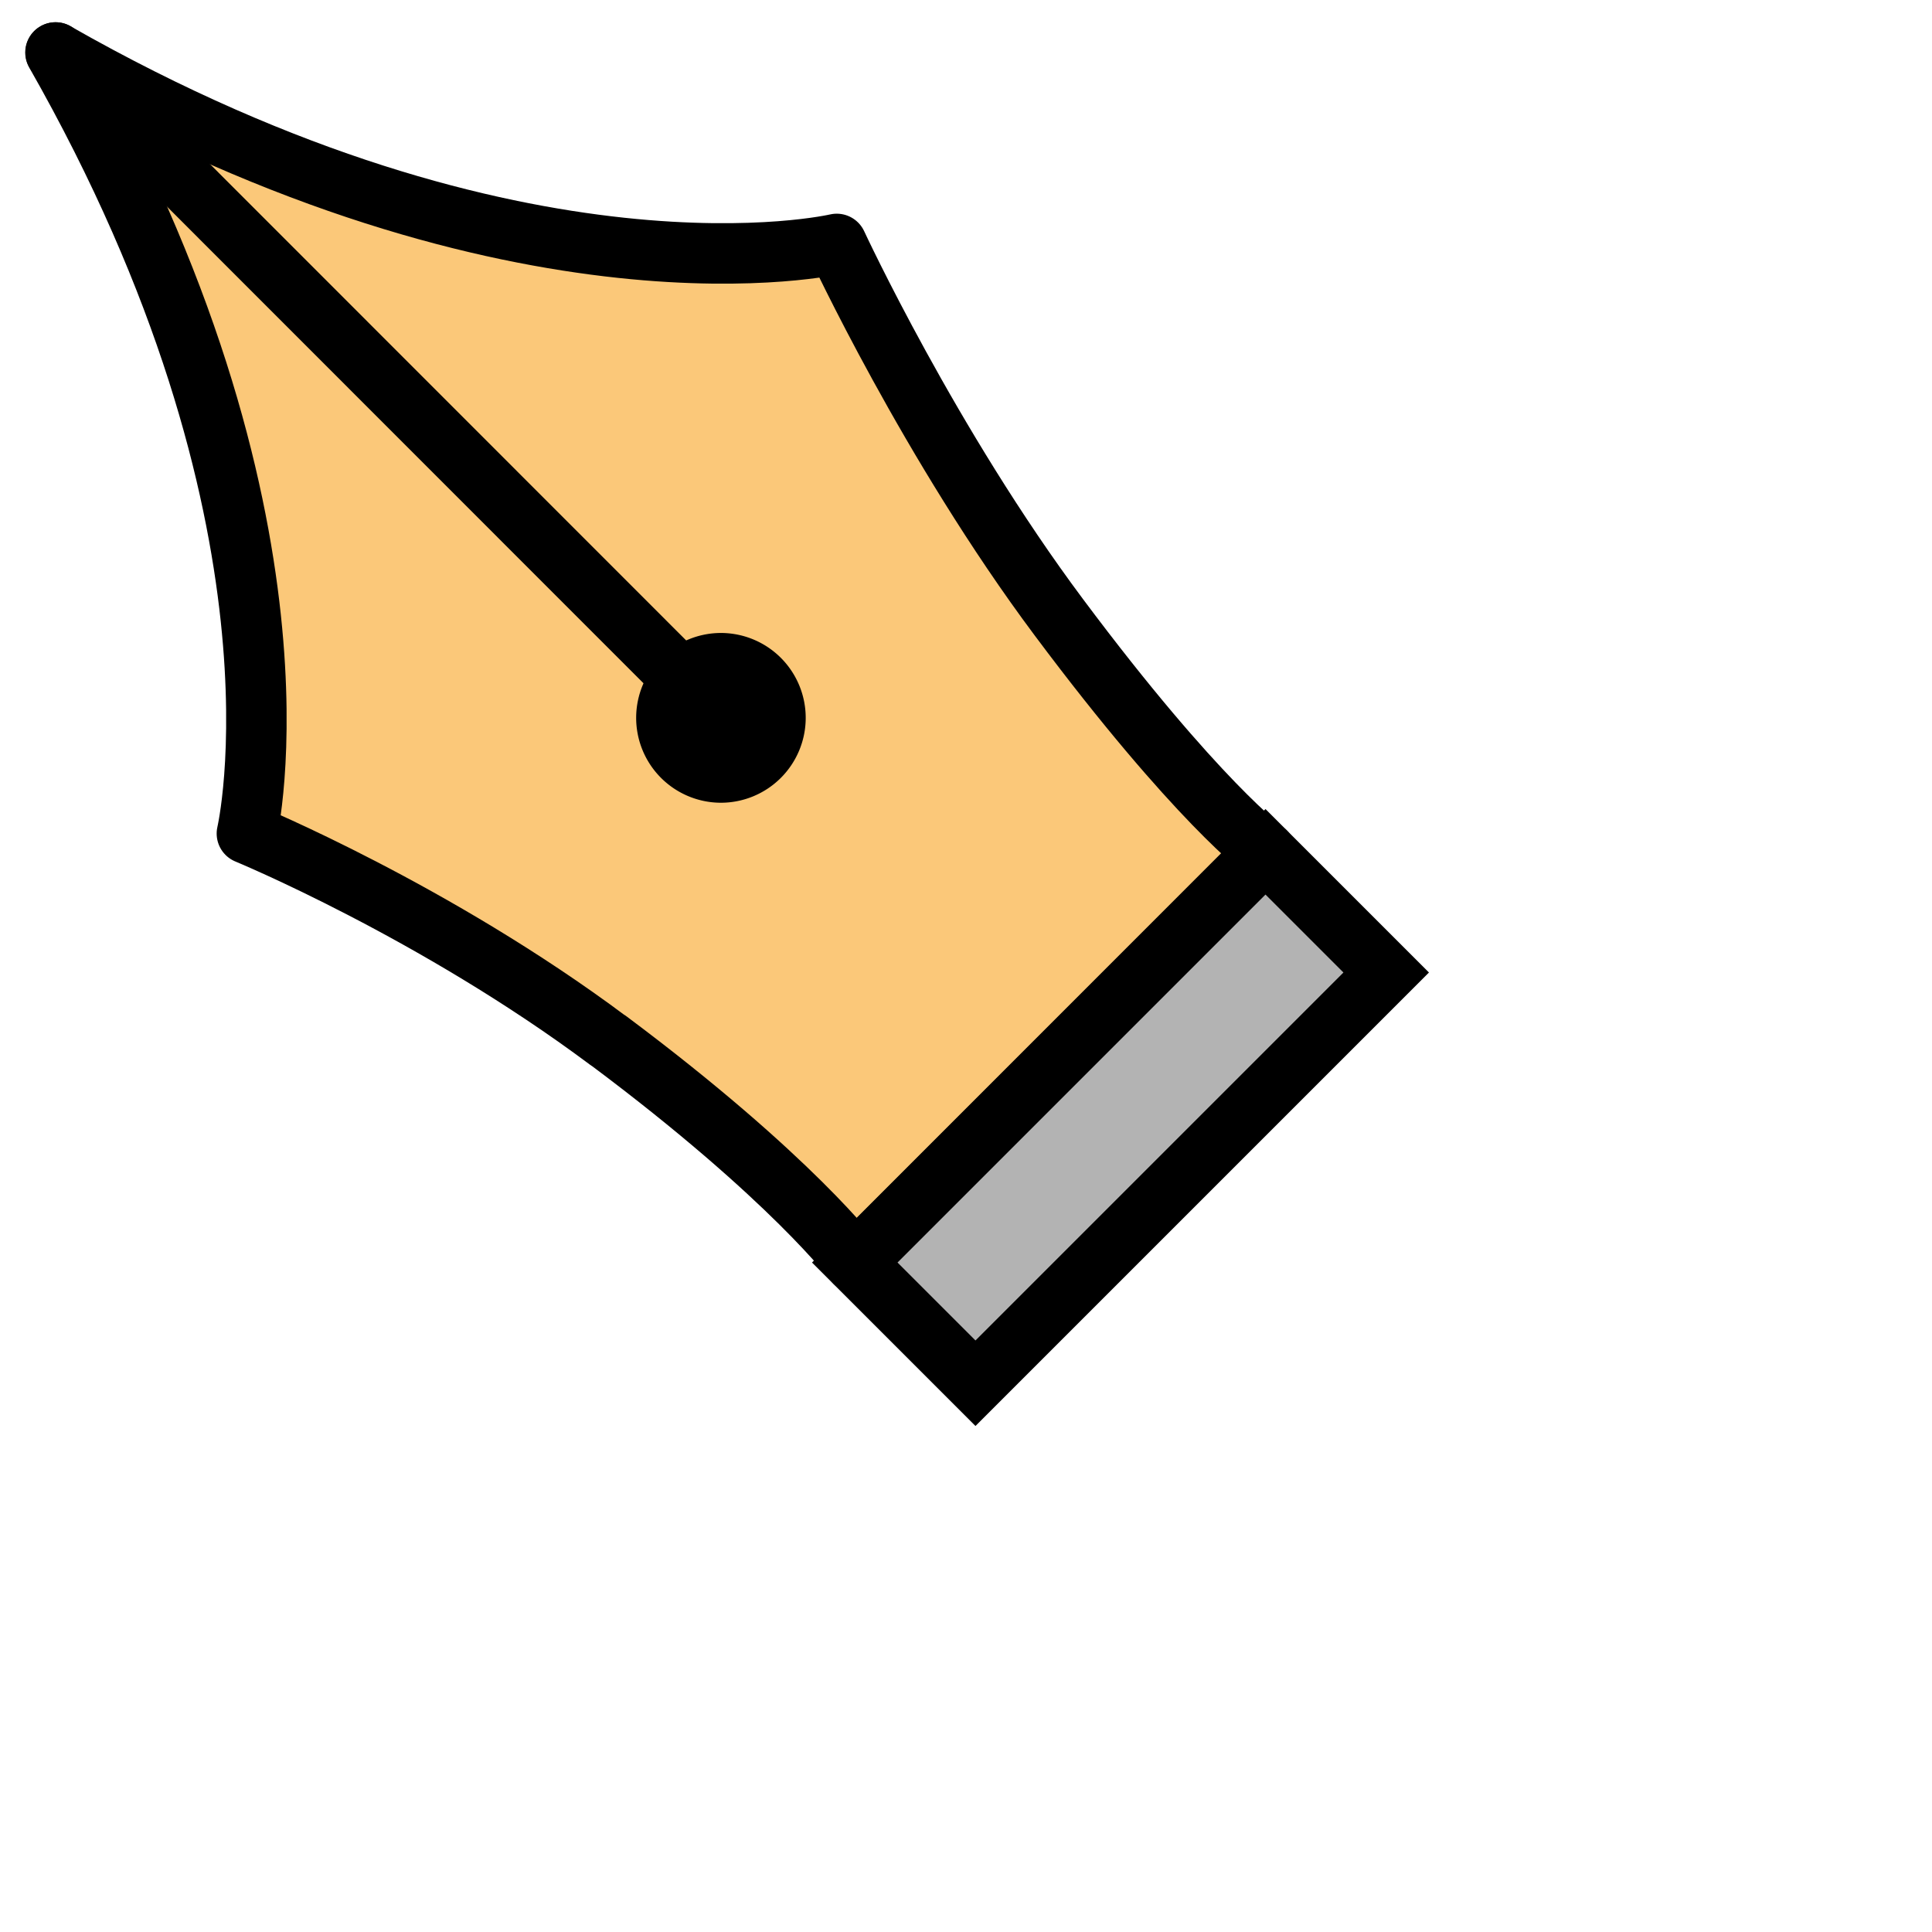 <?xml version="1.0" encoding="UTF-8" standalone="no"?>
<!-- Created with Inkscape (http://www.inkscape.org/) -->

<svg
   width="32"
   height="32"
   viewBox="0 0 8.467 8.467"
   version="1.1"
   id="svg1"
   inkscape:version="1.3 (0e150ed6c4, 2023-07-21)"
   sodipodi:docname="pen.svg"
   inkscape:export-filename="cursor_pen.png"
   inkscape:export-xdpi="101.6"
   inkscape:export-ydpi="101.6"
   xmlns:inkscape="http://www.inkscape.org/namespaces/inkscape"
   xmlns:sodipodi="http://sodipodi.sourceforge.net/DTD/sodipodi-0.dtd"
   xmlns="http://www.w3.org/2000/svg"
   xmlns:svg="http://www.w3.org/2000/svg">
  <sodipodi:namedview
     id="namedview1"
     pagecolor="#505050"
     bordercolor="#eeeeee"
     borderopacity="1"
     inkscape:showpageshadow="0"
     inkscape:pageopacity="0"
     inkscape:pagecheckerboard="0"
     inkscape:deskcolor="#d1d1d1"
     inkscape:document-units="mm"
     inkscape:zoom="8.3395893"
     inkscape:cx="7.5543289"
     inkscape:cy="-2.9977496"
     inkscape:window-width="1920"
     inkscape:window-height="991"
     inkscape:window-x="-9"
     inkscape:window-y="-9"
     inkscape:window-maximized="1"
     inkscape:current-layer="layer1">
    <sodipodi:guide
       position="0,8.467"
       orientation="0,32"
       id="guide1"
       inkscape:locked="false" />
    <sodipodi:guide
       position="8.467,8.467"
       orientation="32,0"
       id="guide2"
       inkscape:locked="false" />
    <sodipodi:guide
       position="8.467,0"
       orientation="0,-32"
       id="guide3"
       inkscape:locked="false" />
    <sodipodi:guide
       position="0,0"
       orientation="-32,0"
       id="guide4"
       inkscape:locked="false" />
  </sodipodi:namedview>
  <defs
     id="defs1" />
  <g
     inkscape:label="Layer 1"
     inkscape:groupmode="layer"
     id="layer1">
    <path
       style="fill:#fbc879;fill-opacity:1;stroke:#000000;stroke-width:0.265;stroke-linecap:round;stroke-linejoin:round;stroke-dasharray:none;stroke-opacity:1"
       d="M 2.665,4.56 C 1.906,3.993 1.082,3.653 1.082,3.653 c 0,0 0.325,-1.38 -0.839,-3.423 C 2.287,1.394 3.667,1.069 3.667,1.069 c 0,0 0.407,0.878 0.974,1.637 0.602,0.806 0.905,1.027 0.905,1.027 l -1.799,1.8 c 0,0 -0.275,-0.371 -1.081,-0.973 z"
       id="path2-5"
       sodipodi:nodetypes="scccsccs" />
    <path
       style="fill:none;stroke:#000000;stroke-width:0.265;stroke-linecap:round;stroke-linejoin:miter;stroke-opacity:1;stroke-dasharray:none"
       d="M 0.244,0.23 3.159,3.146"
       id="path2" />
    <path
       style="fill:#000000;stroke:none;stroke-width:0.374;stroke-linecap:round;stroke-linejoin:round;stroke-dasharray:none;paint-order:markers fill stroke"
       id="path3"
       sodipodi:type="arc"
       sodipodi:cx="3.1592176"
       sodipodi:cy="3.1460228"
       sodipodi:rx="0.37172684"
       sodipodi:ry="0.37172684"
       sodipodi:start="0.0076698103"
       sodipodi:end="0.0075710297"
       sodipodi:open="true"
       sodipodi:arc-type="arc"
       d="M 3.531,3.149 A 0.372,0.372 0 0 1 3.156,3.518 0.372,0.372 0 0 1 2.788,3.143 0.372,0.372 0 0 1 3.162,2.774 0.372,0.372 0 0 1 3.531,3.149" />
    <path
       style="fill:#b3b3b3;stroke:#000000;stroke-width:0.265px;stroke-linecap:butt;stroke-linejoin:miter;stroke-opacity:1"
       d="M 5.546,3.733 6.075,4.262 4.275,6.062 3.746,5.533 Z"
       id="path7" />
  </g>
</svg>
